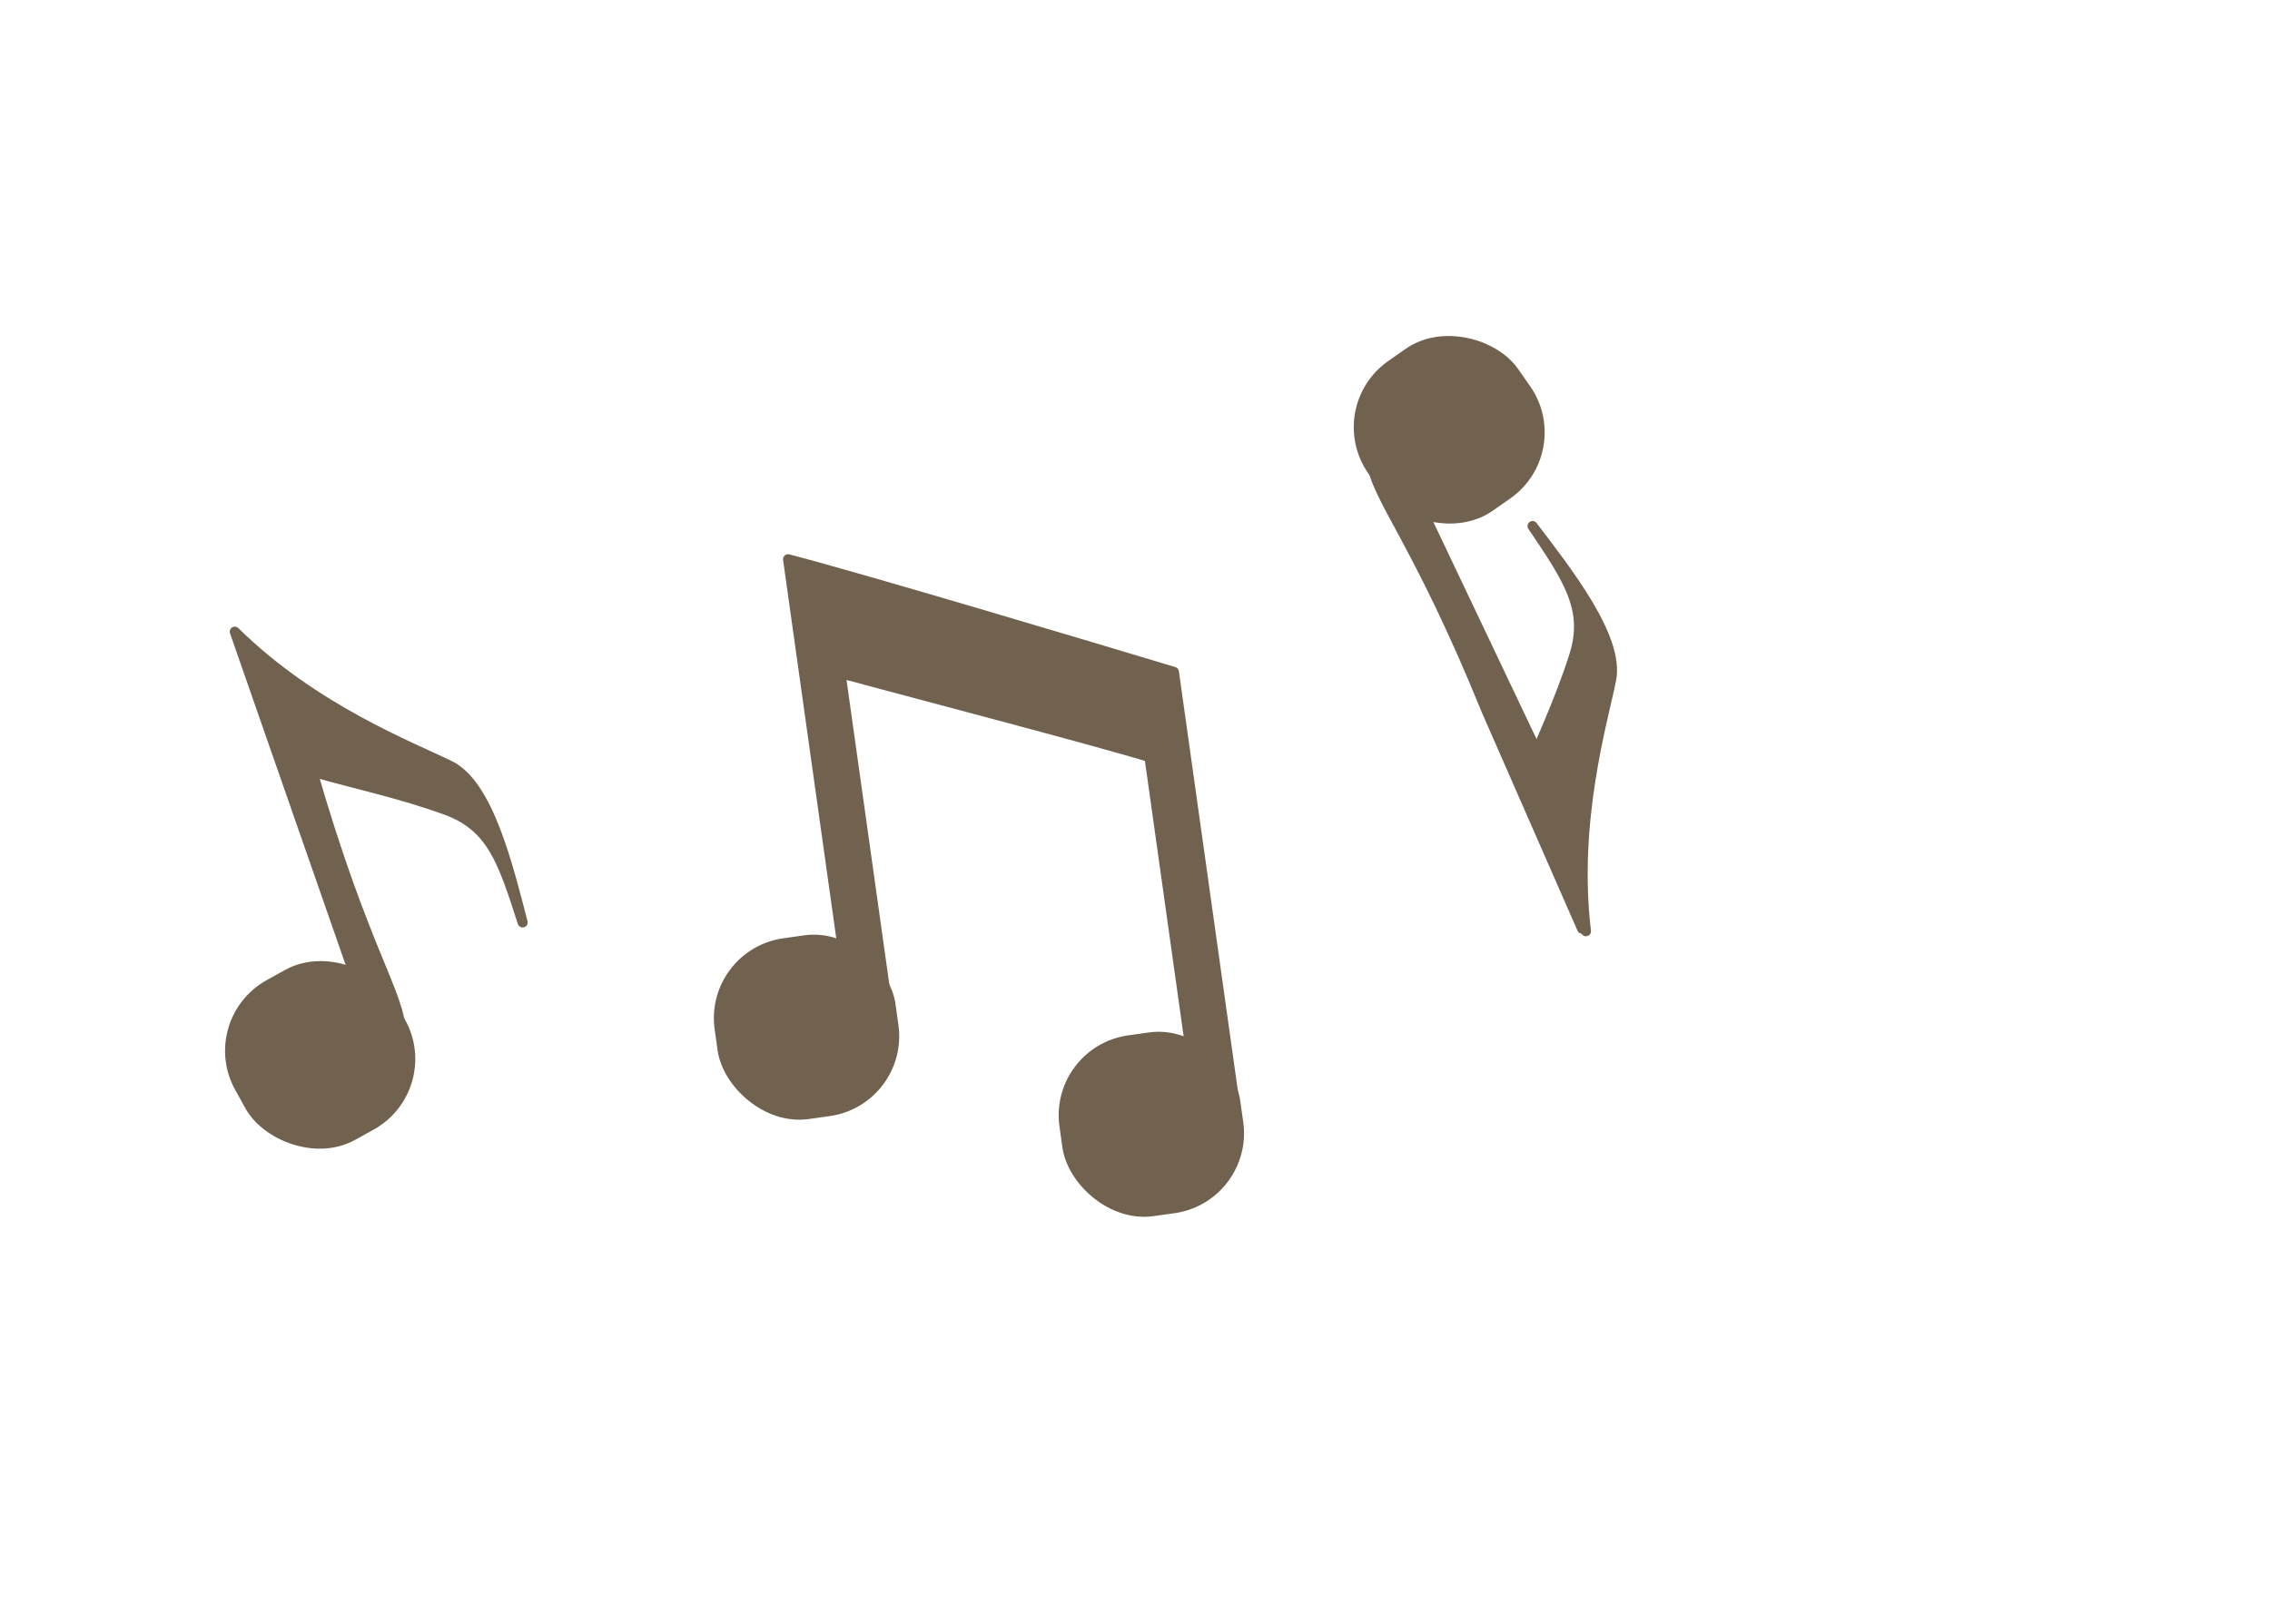 <svg viewBox="0 0 225 161" fill="none" xmlns="http://www.w3.org/2000/svg"><g opacity=".7" fill="#341E04" stroke="#341E04"><rect x="20.113" y="101.253" width="17.098" height="17.098" rx="7.5" transform="rotate(-29 20.113 101.253)"/><path d="M35.09 96.53L23.272 62.628c7.816 7.705 17.484 11.41 21.317 13.292 3.834 1.883 5.772 10.01 7.214 15.53-1.934-6.003-3.023-9.484-7.573-11.146-4.551-1.662-9.023-2.583-13.269-3.805 5.122 17.747 8.736 22.146 8.745 25.842L35.09 96.53z" stroke-linejoin="round"/><rect x="155.551" y="44.71" width="17.098" height="17.098" rx="7.5" transform="rotate(145 155.551 44.71)"/><path d="M135.95 45.675c.395 3.675 4.449 7.672 11.398 24.786l9.471 21.609-4.386-17.354-11.285-23.744-5.198-5.297z" stroke-linejoin="round"/><path d="M157.197 92.323l-6.198-14.6c1.611-4.08 3.594-8.152 5.045-12.744 1.438-4.554-.579-7.547-4.051-12.696l-.086-.127c3.444 4.542 8.626 11.086 7.781 15.252-.845 4.167-3.791 14.03-2.491 24.915z" stroke-linejoin="round"/><rect x="70.288" y="94.563" width="17.098" height="17.098" rx="7.5" transform="rotate(-8 70.288 94.563)"/><rect x="104.465" y="104.189" width="17.098" height="17.098" rx="7.5" transform="rotate(-8 104.465 104.189)"/><path d="M78.113 55.446l5.385 38.32 4.863 8.935-5.054-35.962c4.376 1.19 26.61 7.028 30.628 8.322l3.977 28.299s4.315 5.041 4.481 6.22l-6.038-42.962c-8.161-2.46-30.754-9.219-38.242-11.172z" stroke-linejoin="round"/></g></svg>